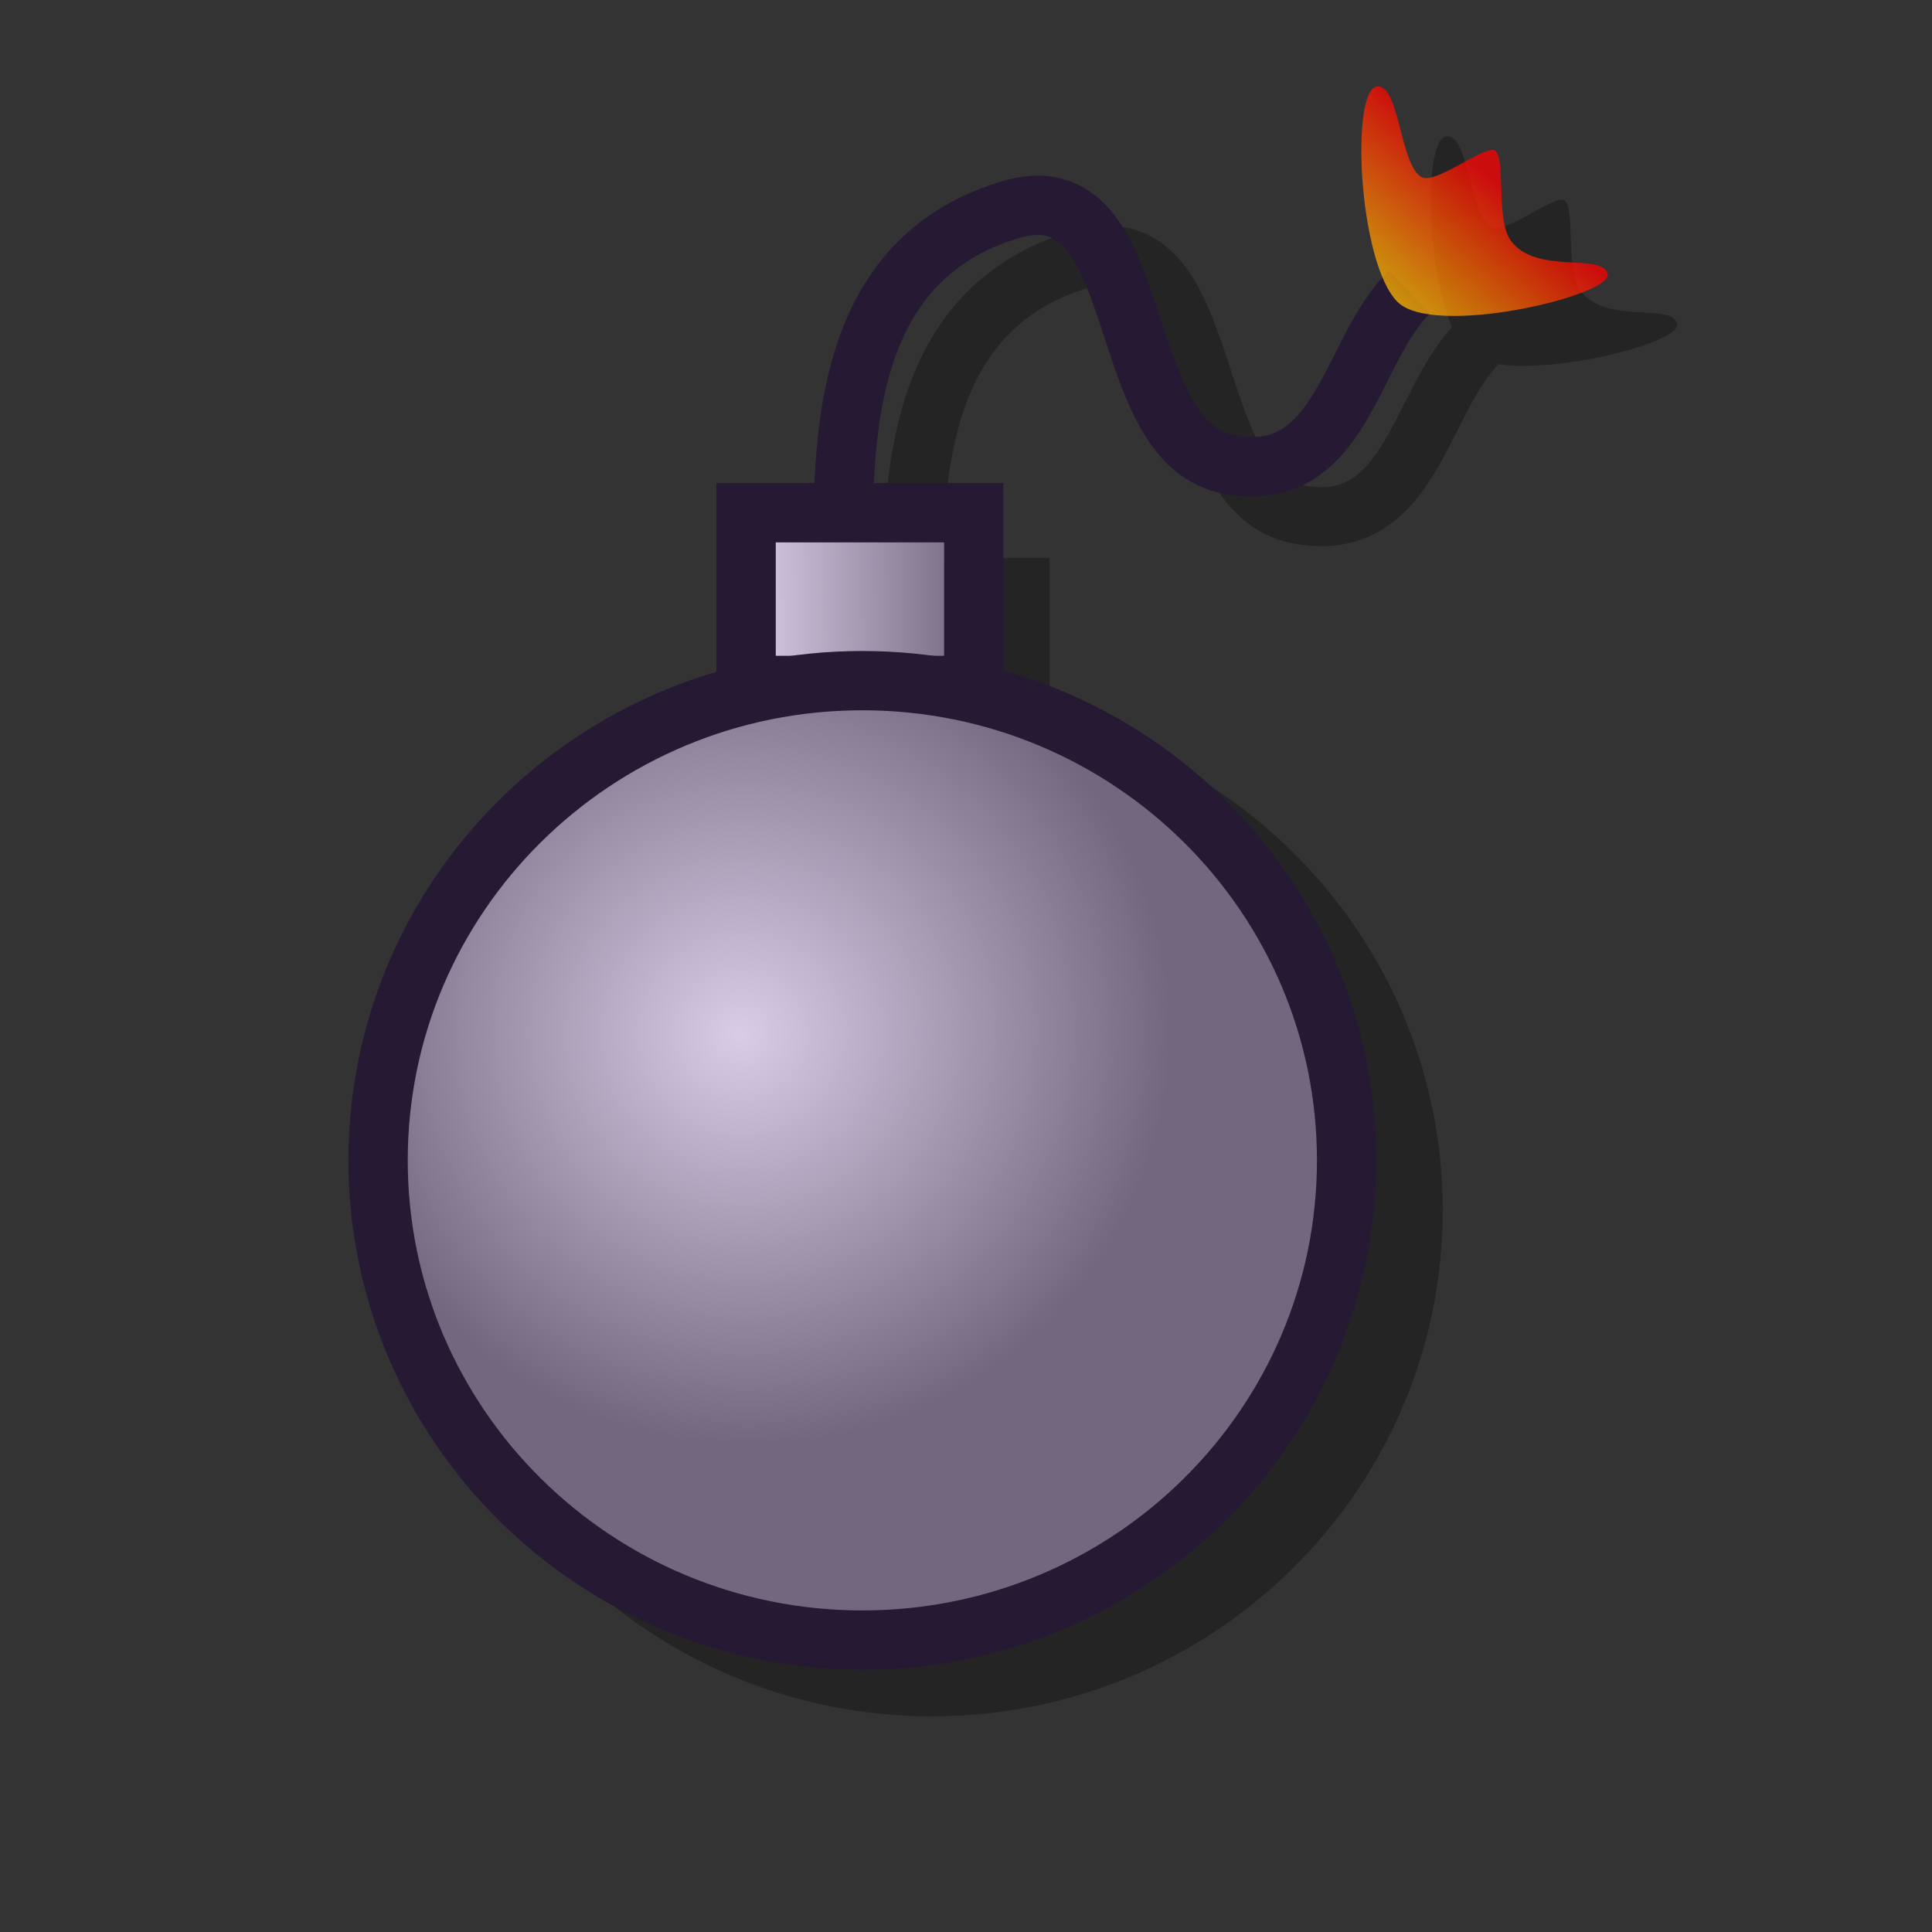 <?xml version="1.0" encoding="UTF-8" standalone="no"?>
<!DOCTYPE svg PUBLIC "-//W3C//DTD SVG 20010904//EN"
"http://www.w3.org/TR/2001/REC-SVG-20010904/DTD/svg10.dtd">
<!-- Created with Inkscape (http://www.inkscape.org/) -->
<svg
   id="svg860"
   sodipodi:version="0.32"
   inkscape:version="0.38.1"
   width="48pt"
   height="48pt"
   sodipodi:docbase="/root/Desktop/mimes"
   sodipodi:docname="gnome-mime-application-x-core.svg"
   xmlns="http://www.w3.org/2000/svg"
   xmlns:inkscape="http://www.inkscape.org/namespaces/inkscape"
   xmlns:sodipodi="http://sodipodi.sourceforge.net/DTD/sodipodi-0.dtd"
   xmlns:xlink="http://www.w3.org/1999/xlink">
  <rect width="100%" height="100%" fill="#333333" stroke="none"/>
  <defs
     id="defs862">
    <linearGradient
       xlink:href="#linearGradient826"
       id="linearGradient607"
       x1="-0"
       y1="0.475"
       x2="1"
       y2="0.467" />
    <linearGradient
       id="linearGradient826">
      <stop
         style="stop-color:#d9cce6;stop-opacity:1;"
         offset="0"
         id="stop827" />
      <stop
         style="stop-color:#73667f;stop-opacity:1;"
         offset="1"
         id="stop828" />
    </linearGradient>
    <radialGradient
       xlink:href="#linearGradient826"
       id="radialGradient608"
       cx="0.383"
       cy="0.364"
       r="0.434"
       fx="0.374"
       fy="0.368" />
    <linearGradient
       id="linearGradient878">
      <stop
         offset="0"
         style="stop-color:#ffff00;stop-opacity:1;"
         id="stop880" />
      <stop
         offset="1"
         style="stop-color:#ff0000;stop-opacity:1;"
         id="stop879" />
    </linearGradient>
    <linearGradient
       xlink:href="#linearGradient878"
       id="linearGradient613"
       x1="0"
       y1="0.996"
       x2="0.552"
       y2="0.38" />
  </defs>
  <sodipodi:namedview
     id="base"
     pagecolor="#ffffff"
     bordercolor="#666666"
     borderopacity="1.0"
     inkscape:pageopacity="0.0"
     inkscape:pageshadow="2"
     inkscape:zoom="6.9465337"
     inkscape:cx="26.087427"
     inkscape:cy="23.525584"
     inkscape:window-width="1274"
     inkscape:window-height="950"
     inkscape:window-x="0"
     inkscape:window-y="25" />
  <g
     id="g610"
     style="opacity:0.3;"
     transform="matrix(1.857,0,0,1.84,-30.437,3.445)">
    <path
       style="font-size:12;fill:#000000;fill-opacity:1;fill-rule:evenodd;stroke:none;stroke-width:1.121;"
       d="M 30.831 8.172 L 30.831 11.452 L 35.113 11.452 L 35.113 8.172 L 30.831 8.172 z "
       id="path605" />
    <path
       style="font-size:12;fill:#000000;fill-opacity:1;fill-rule:evenodd;stroke:none;stroke-width:1.121;"
       d="M 42.127 19.916 C 42.127 24.945 38.045 29.027 33.015 29.027 C 27.986 29.027 23.904 24.945 23.904 19.916 C 23.904 14.887 27.986 10.805 33.015 10.805 C 38.045 10.805 42.127 14.887 42.127 19.916 z "
       id="path607" />
    <path
       style="font-size:12;fill:none;fill-opacity:0.75;fill-rule:evenodd;stroke:#000000;stroke-width:1.062;stroke-dasharray:none;stroke-opacity:1;"
       d="M 32.67 8.43 C 32.699 6.3 32.953 3.649 35.606 2.816 C 38.189 1.978 37.394 7.018 39.579 7.394 C 41.584 7.753 41.709 5.321 42.774 4.284 "
       id="path608"
       sodipodi:nodetypes="csss" />
    <path
       style="fill:#000000;fill-rule:evenodd;stroke:none;stroke-opacity:1;stroke-width:1pt;stroke-linejoin:miter;stroke-linecap:butt;fill-opacity:1;"
       d="M 42.22 0.581 C 41.708 0.536 41.851 3.753 42.561 4.462 C 43.204 5.106 46.348 4.358 46.31 3.969 C 46.24 3.562 45.029 3.987 44.578 3.355 C 44.31 2.979 44.495 1.9 44.303 1.74 C 44.15 1.612 43.241 2.352 42.992 2.217 C 42.607 2.007 42.603 0.612 42.22 0.581 z "
       id="path609"
       sodipodi:nodetypes="cssssss" />
  </g>
  <path
     style="font-size:12;fill:url(#linearGradient607);fill-opacity:1;fill-rule:evenodd;stroke:#261933;stroke-width:1.964;"
     d="M 24.716,16.985 L 24.716,22.706 L 32.256,22.706 L 32.256,16.985 L 24.716,16.985 z "
     id="path610" />
  <path
     style="font-size:12;fill:url(#radialGradient608);fill-opacity:1;fill-rule:evenodd;stroke:#261933;stroke-width:1.964;"
     d="M 44.608,38.439 C 44.608,47.211 37.421,54.33 28.566,54.33 C 19.711,54.33 12.525,47.211 12.525,38.439 C 12.525,29.667 19.711,22.547 28.566,22.547 C 37.421,22.547 44.608,29.667 44.608,38.439 z "
     id="path606" />
  <path
     style="font-size:12;fill:none;fill-opacity:1;fill-rule:evenodd;stroke:#261933;stroke-width:1.964;"
     d="M 27.925,17.303 C 27.978,13.383 28.45,8.507 33.379,6.974 C 38.176,5.432 36.699,14.704 40.758,15.396 C 44.483,16.059 44.715,11.582 46.693,9.675"
     id="path611"
     sodipodi:nodetypes="csss" />
  <path
     style="fill:url(#linearGradient613);fill-rule:evenodd;stroke:none;stroke-opacity:1;stroke-width:1pt;stroke-linejoin:miter;stroke-linecap:butt;fill-opacity:0.75;"
     d="M 45.664,2.861 C 44.713,2.779 44.979,8.698 46.296,10.003 C 47.492,11.188 53.331,9.81 53.26,9.094 C 53.13,8.346 50.882,9.128 50.044,7.966 C 49.545,7.274 49.89,5.287 49.534,4.993 C 49.248,4.757 47.559,6.12 47.098,5.871 C 46.383,5.485 46.375,2.918 45.664,2.861 z "
     id="path612"
     sodipodi:nodetypes="cssssss" />
</svg>
